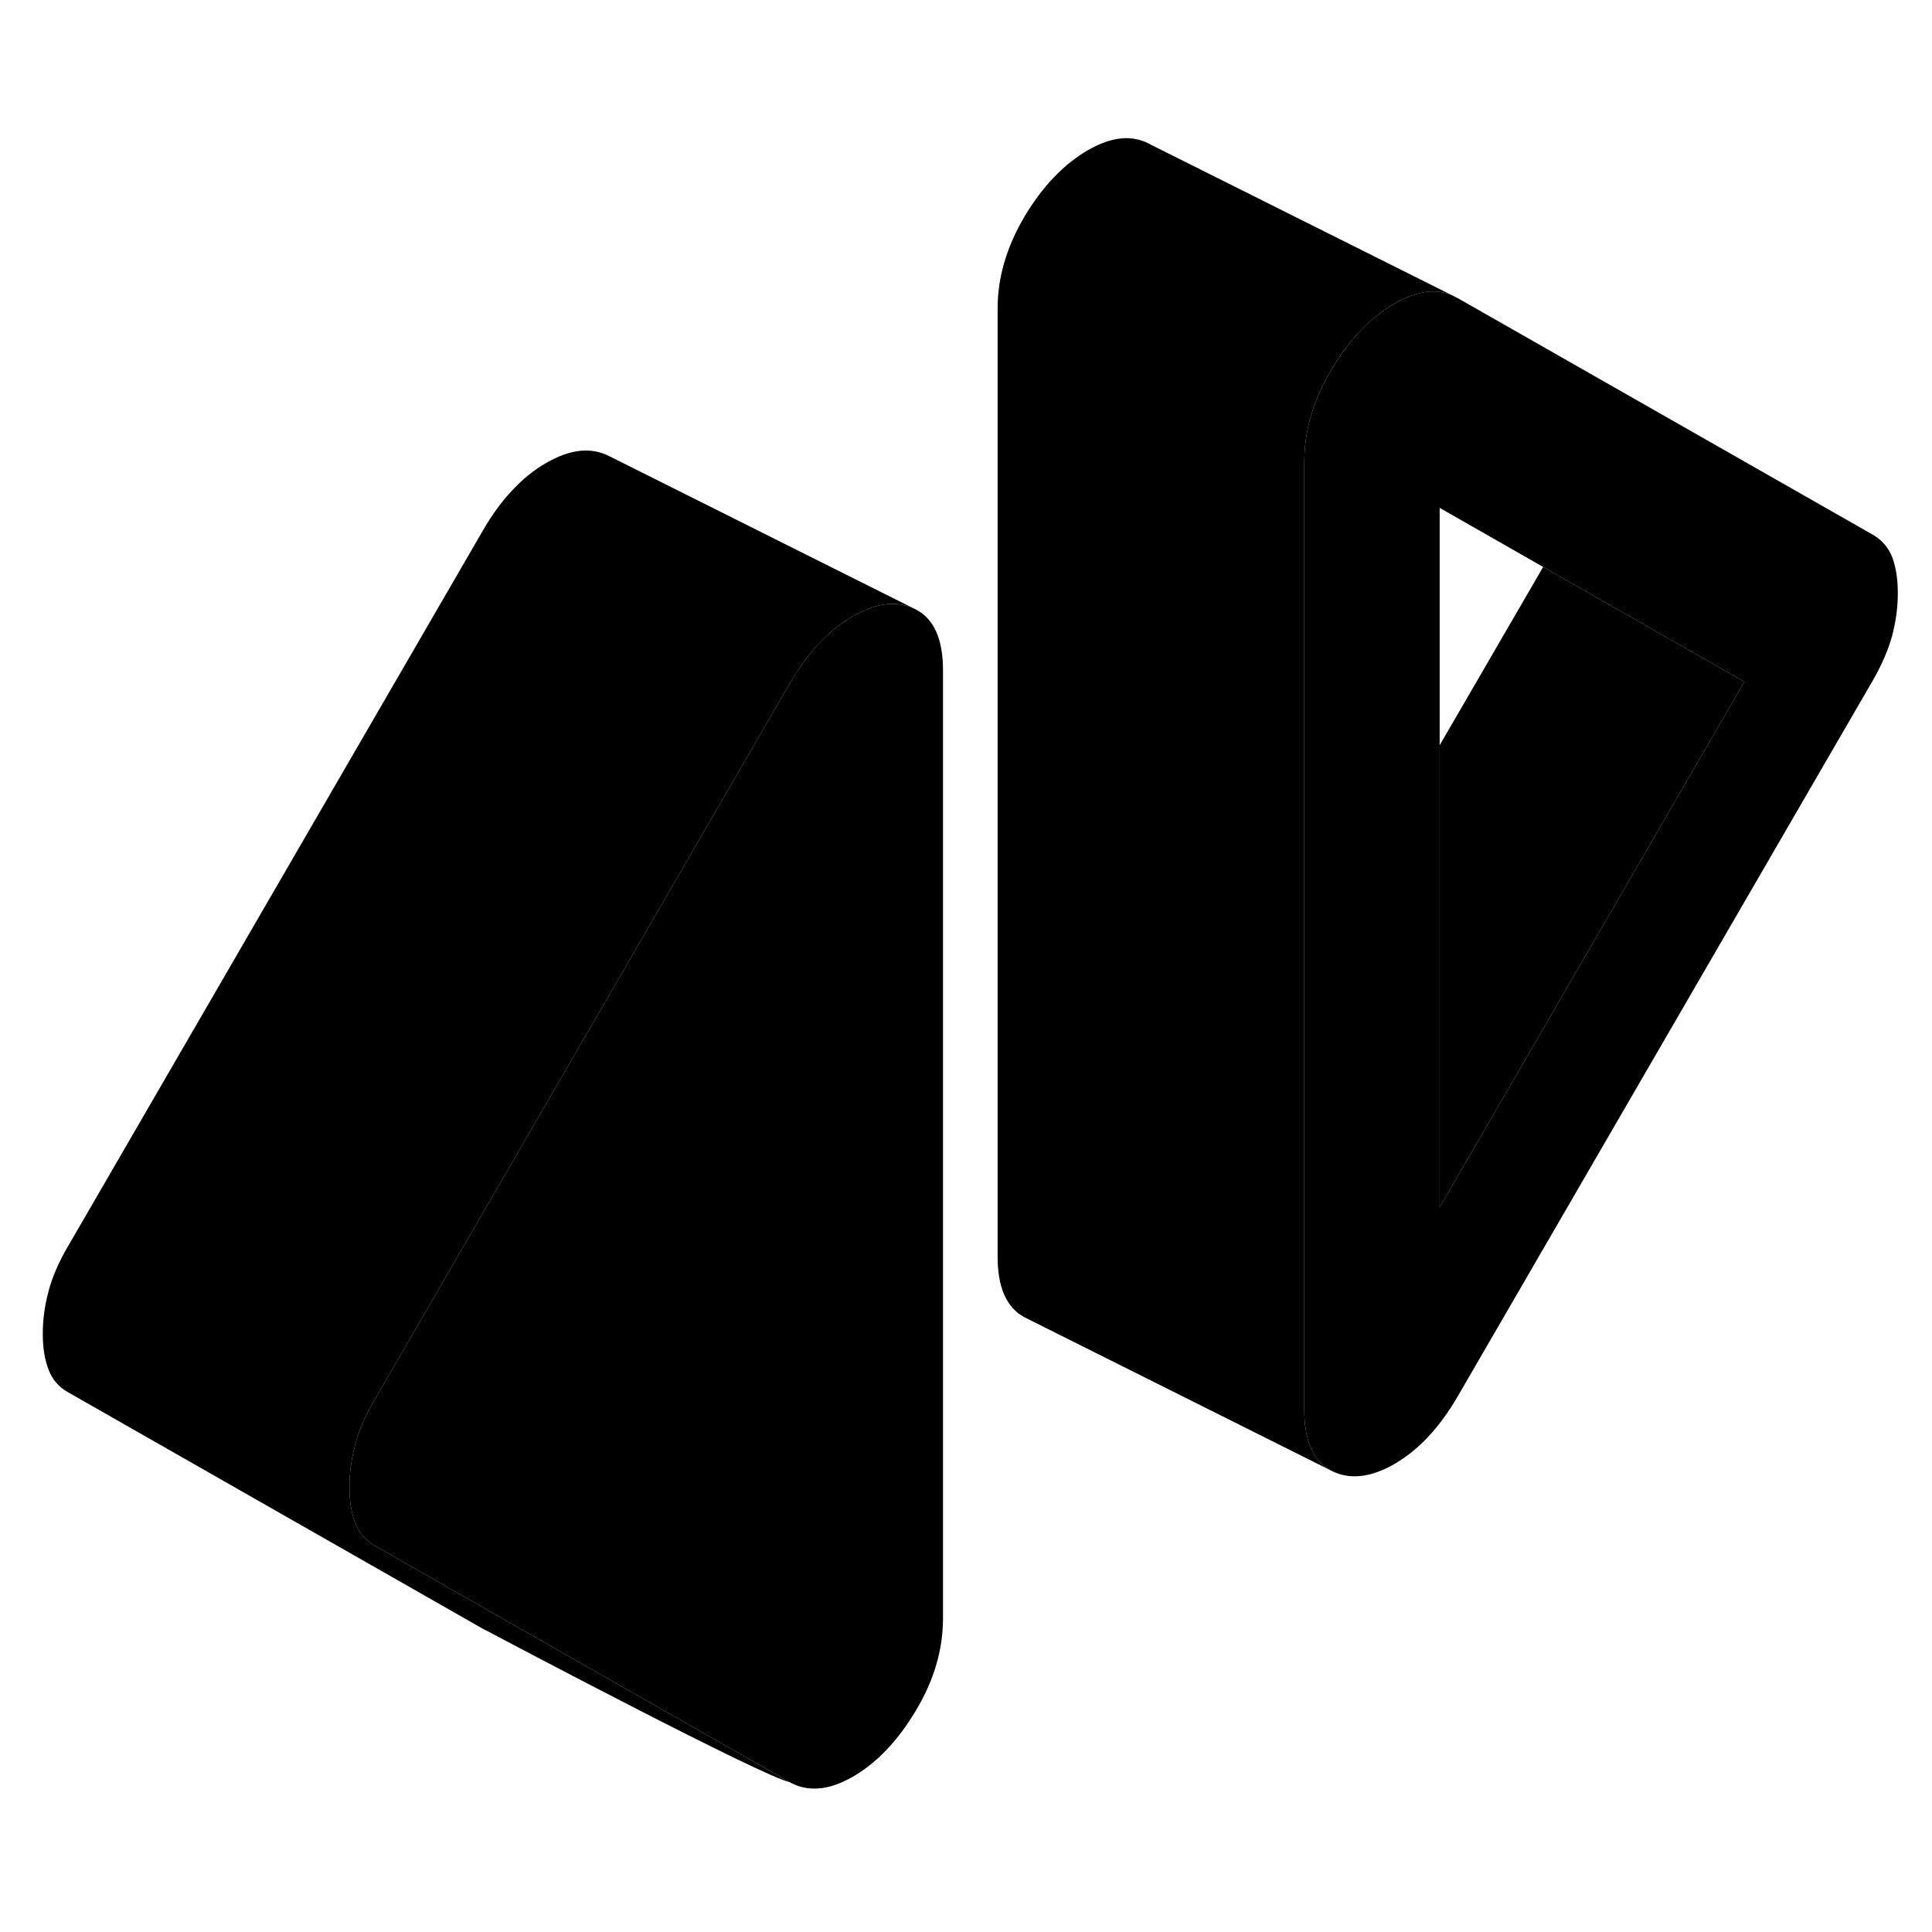 <svg width="48" height="48" viewBox="0 0 126 112" class="pr-icon-iso-duotone-secondary"
     xmlns="http://www.w3.org/2000/svg" stroke-width="1px" stroke-linecap="round" stroke-linejoin="round">
    <path d="M61.5 36.714V98.543C61.5 100.574 60.92 102.574 59.74 104.544C58.56 106.524 57.19 107.964 55.62 108.874C54.83 109.324 54.09 109.584 53.41 109.634C52.72 109.694 52.08 109.554 51.49 109.224L34.33 99.444L24.41 93.784C23.82 93.444 23.4 92.954 23.16 92.303C22.91 91.663 22.79 90.883 22.79 89.984C22.79 89.084 22.91 88.163 23.16 87.234C23.4 86.303 23.82 85.334 24.41 84.323L41.5 54.843L51.49 37.603C52.08 36.584 52.72 35.703 53.41 34.974C54.09 34.243 54.83 33.644 55.62 33.194C57.19 32.283 58.56 32.144 59.74 32.754C60.92 33.373 61.5 34.694 61.5 36.714Z" class="pr-icon-iso-duotone-primary-stroke" stroke-linejoin="round"/>
    <path d="M123.411 29.354C123.161 28.713 122.741 28.224 122.161 27.884L95.071 12.444L94.691 12.254C94.211 12.053 93.691 11.973 93.151 12.024C92.851 12.053 92.55 12.114 92.231 12.223C91.82 12.344 91.391 12.543 90.951 12.793C89.381 13.704 88.001 15.143 86.821 17.113C85.771 18.893 85.181 20.694 85.081 22.514C85.081 22.713 85.061 22.924 85.061 23.123V84.944C85.061 86.974 85.651 88.293 86.821 88.913C88.001 89.523 89.381 89.374 90.951 88.474C91.731 88.013 92.471 87.424 93.151 86.694C93.841 85.954 94.481 85.084 95.071 84.064L122.161 37.343C122.741 36.324 123.161 35.353 123.411 34.423C123.651 33.493 123.771 32.584 123.771 31.683C123.771 30.784 123.651 30.003 123.411 29.354ZM93.891 71.734V26.123L100.641 29.974L113.761 37.464L93.891 71.734Z" class="pr-icon-iso-duotone-primary-stroke" stroke-linejoin="round"/>
    <path d="M113.761 37.464L93.891 71.734V41.603L100.641 29.974L113.761 37.464Z" class="pr-icon-iso-duotone-primary-stroke" stroke-linejoin="round"/>
    <path d="M94.691 12.254C94.211 12.053 93.691 11.973 93.151 12.024C92.851 12.053 92.55 12.114 92.231 12.223C91.82 12.344 91.391 12.543 90.951 12.793C89.381 13.704 88.001 15.143 86.821 17.113C85.771 18.893 85.181 20.694 85.081 22.514C85.081 22.713 85.061 22.924 85.061 23.123V84.944C85.061 86.974 85.651 88.293 86.821 88.913L66.821 78.913C65.651 78.293 65.061 76.974 65.061 74.944V13.123C65.061 11.094 65.651 9.094 66.821 7.114C68.001 5.144 69.381 3.704 70.951 2.794C71.731 2.344 72.471 2.084 73.151 2.024C73.841 1.964 74.481 2.104 75.071 2.444L94.691 12.254Z" class="pr-icon-iso-duotone-primary-stroke" stroke-linejoin="round"/>
    <path d="M59.74 32.754C58.56 32.144 57.19 32.283 55.62 33.194C54.83 33.644 54.09 34.243 53.41 34.974C52.72 35.703 52.08 36.584 51.49 37.603L41.5 54.843L24.41 84.323C23.82 85.334 23.4 86.303 23.16 87.234C22.91 88.163 22.79 89.084 22.79 89.984C22.79 90.883 22.91 91.663 23.16 92.303C23.4 92.954 23.82 93.444 24.41 93.784L34.33 99.444L51.49 109.224C49.7 108.834 33.66 100.374 31.69 99.323C31.66 99.323 31.63 99.293 31.61 99.284C31.53 99.243 31.49 99.224 31.49 99.224L4.41 83.784C3.82 83.444 3.4 82.954 3.16 82.303C2.91 81.663 2.79 80.883 2.79 79.984C2.79 79.084 2.91 78.163 3.16 77.234C3.4 76.303 3.82 75.334 4.41 74.323L31.49 27.604C32.08 26.584 32.72 25.703 33.41 24.974C34.09 24.244 34.83 23.643 35.62 23.194C37.19 22.284 38.56 22.143 39.74 22.753L59.74 32.754Z" class="pr-icon-iso-duotone-primary-stroke" stroke-linejoin="round"/>
</svg>